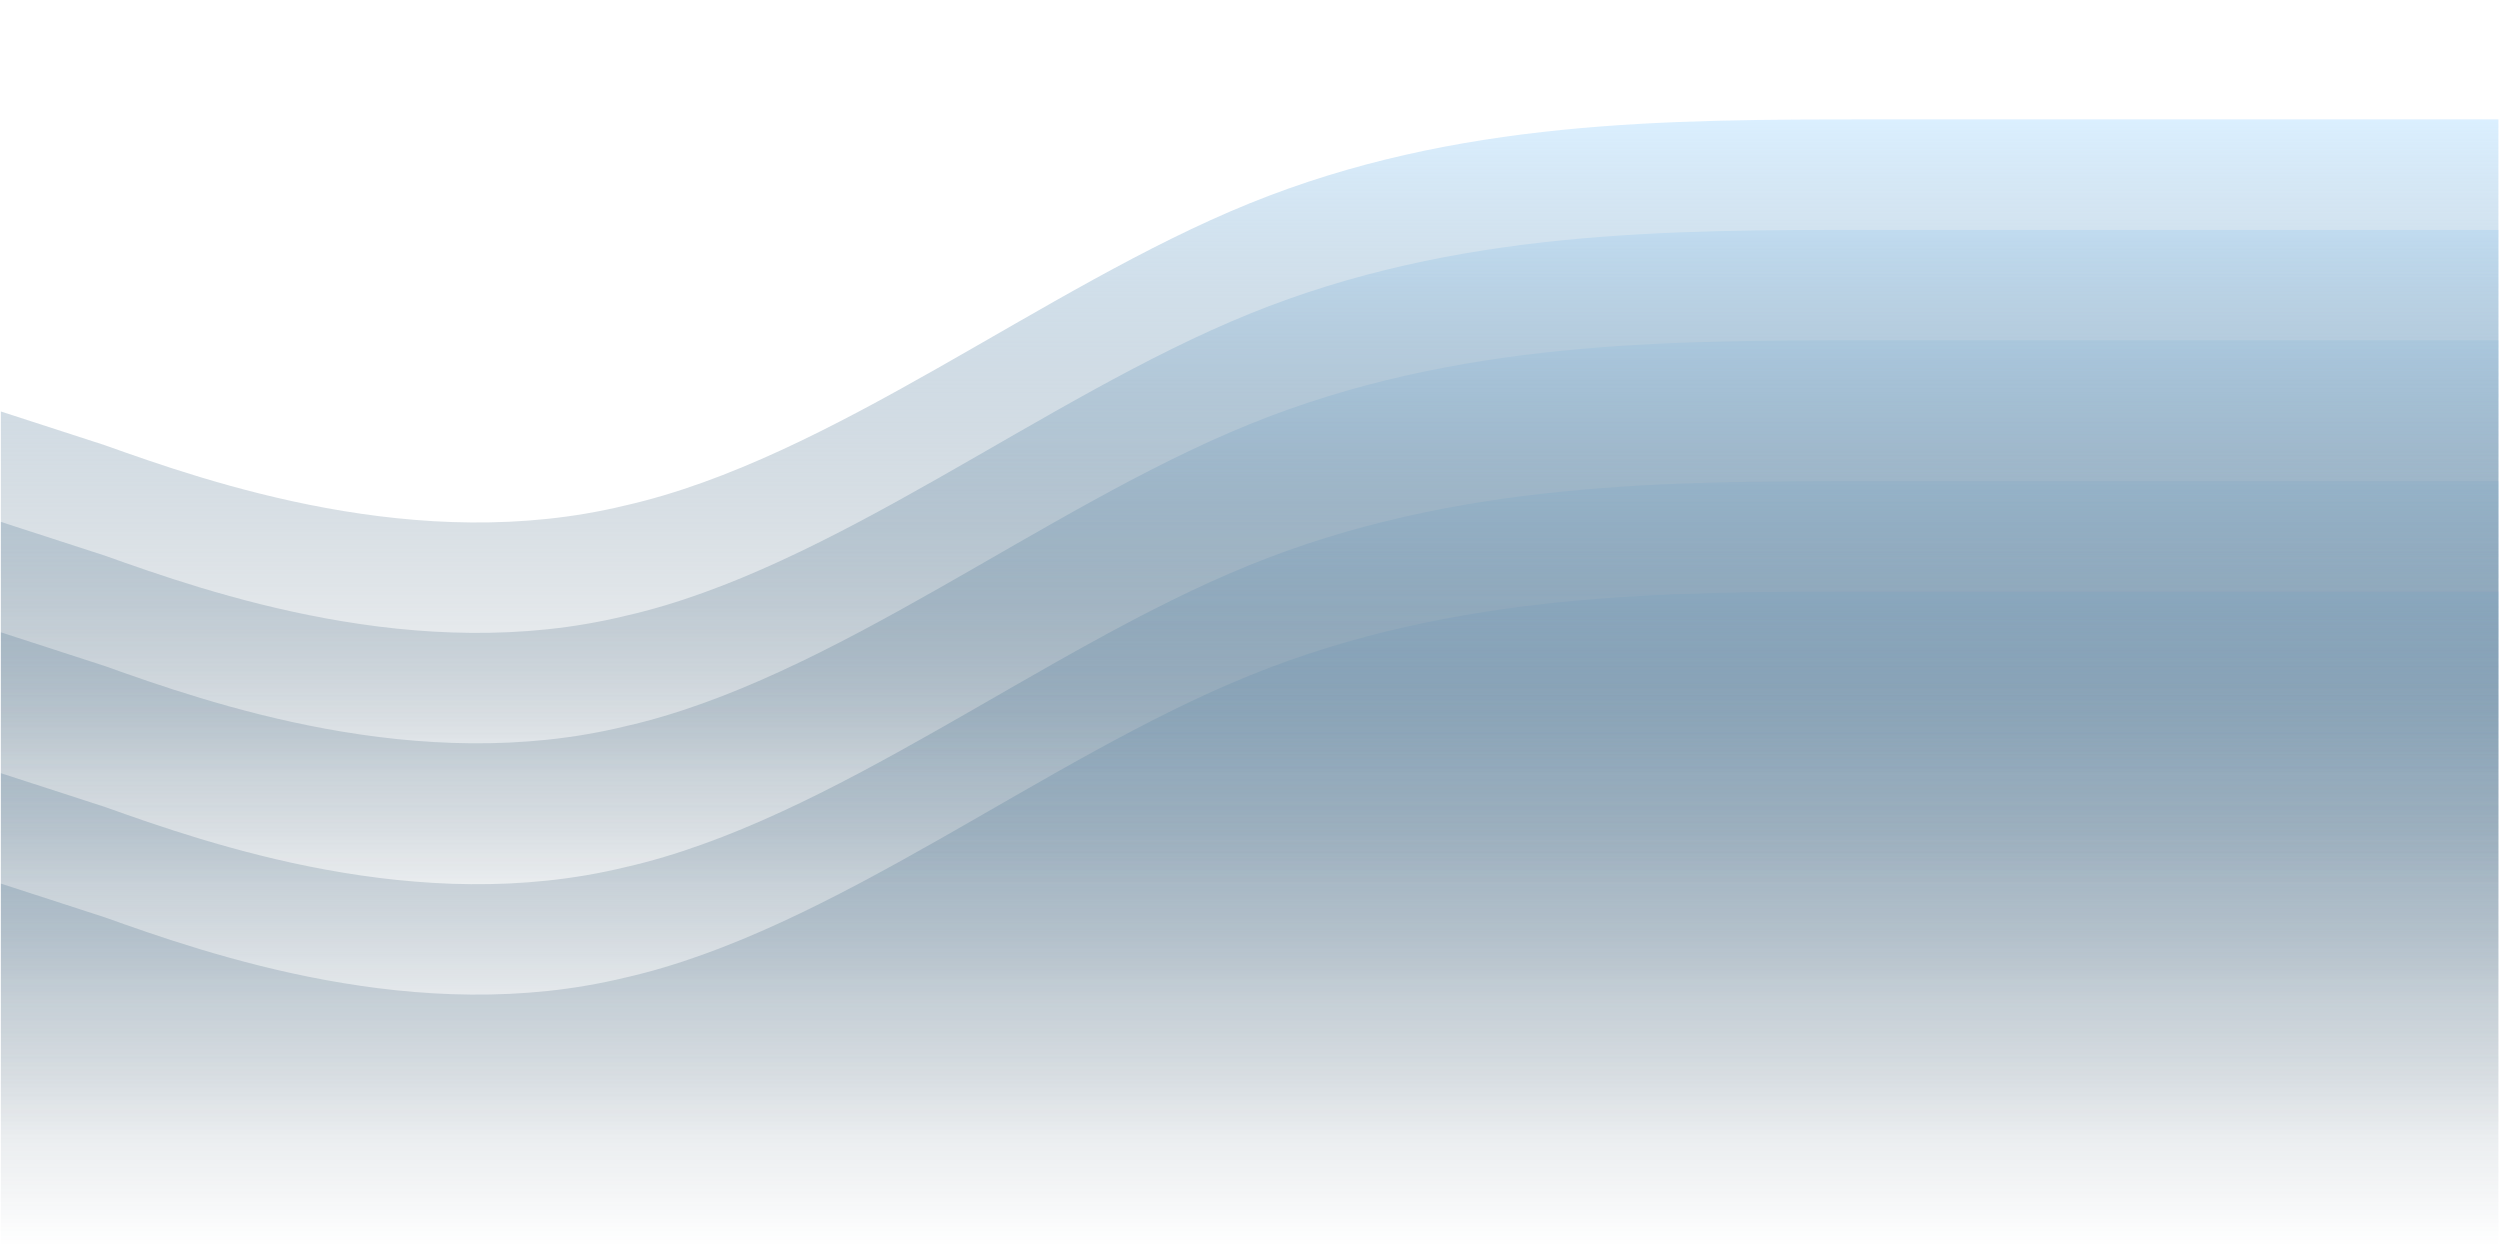 <svg width="685" height="342" viewBox="0 0 685 342" fill="none" xmlns="http://www.w3.org/2000/svg">
<g style="mix-blend-mode:overlay">
<path fill-rule="evenodd" clip-rule="evenodd" d="M0.235 242.108L28.592 251.306C56.948 261.424 114.606 281.66 171.318 267.862C228.03 254.985 285.688 208.075 342.4 185.079C399.113 162.084 456.771 162.084 513.483 162.084C570.195 162.084 627.853 162.084 656.209 162.084H684.566V341.447H656.209C627.853 341.447 570.195 341.447 513.483 341.447C456.771 341.447 399.113 341.447 342.4 341.447C285.688 341.447 228.03 341.447 171.318 341.447C114.606 341.447 56.948 341.447 28.592 341.447H0.235V242.108Z" fill="url(#paint0_linear_5_21)"/>
</g>
<g style="mix-blend-mode:overlay">
<path fill-rule="evenodd" clip-rule="evenodd" d="M0.235 211.854L28.592 221.052C56.948 231.17 114.606 251.405 171.318 237.608C228.03 224.731 285.688 177.821 342.4 154.825C399.113 131.83 456.771 131.83 513.483 131.83C570.195 131.83 627.853 131.83 656.209 131.83H684.566V311.193H656.209C627.853 311.193 570.195 311.193 513.483 311.193C456.771 311.193 399.113 311.193 342.4 311.193C285.688 311.193 228.03 311.193 171.318 311.193C114.606 311.193 56.948 311.193 28.592 311.193H0.235V211.854Z" fill="url(#paint1_linear_5_21)"/>
</g>
<g style="mix-blend-mode:overlay">
<path fill-rule="evenodd" clip-rule="evenodd" d="M0.235 173.253L28.592 182.452C56.948 192.569 114.606 212.805 171.318 199.008C228.03 186.131 285.688 139.22 342.4 116.225C399.113 93.23 456.771 93.23 513.483 93.23C570.195 93.23 627.853 93.23 656.209 93.23H684.566V272.593H656.209C627.853 272.593 570.195 272.593 513.483 272.593C456.771 272.593 399.113 272.593 342.4 272.593C285.688 272.593 228.03 272.593 171.318 272.593C114.606 272.593 56.948 272.593 28.592 272.593H0.235V173.253Z" fill="url(#paint2_linear_5_21)"/>
</g>
<g style="mix-blend-mode:overlay">
<path fill-rule="evenodd" clip-rule="evenodd" d="M0.235 142.999L28.592 152.197C56.948 162.315 114.605 182.551 171.318 168.754C228.03 155.877 285.688 108.966 342.4 85.971C399.113 62.976 456.771 62.976 513.483 62.976C570.195 62.976 627.853 62.976 656.209 62.976H684.566V242.339H656.209C627.853 242.339 570.195 242.339 513.483 242.339C456.771 242.339 399.113 242.339 342.4 242.339C285.688 242.339 228.03 242.339 171.318 242.339C114.605 242.339 56.948 242.339 28.592 242.339H0.235V142.999Z" fill="url(#paint3_linear_5_21)"/>
</g>
<g style="mix-blend-mode:overlay">
<path fill-rule="evenodd" clip-rule="evenodd" d="M0.235 112.745L28.592 121.943C56.948 132.061 114.606 152.297 171.318 138.5C228.03 125.622 285.688 78.712 342.401 55.717C399.113 32.722 456.771 32.722 513.483 32.722C570.195 32.722 627.853 32.722 656.209 32.722H684.566V212.085H656.209C627.853 212.085 570.195 212.085 513.483 212.085C456.771 212.085 399.113 212.085 342.401 212.085C285.688 212.085 228.03 212.085 171.318 212.085C114.606 212.085 56.948 212.085 28.592 212.085H0.235V112.745Z" fill="url(#paint4_linear_5_21)"/>
</g>
<defs>
<linearGradient id="paint0_linear_5_21" x1="342.4" y1="162.084" x2="342.4" y2="341.447" gradientUnits="userSpaceOnUse">
<stop stop-color="#C4E5FF" stop-opacity="0.61"/>
<stop offset="1" stop-color="#1B364B" stop-opacity="0"/>
</linearGradient>
<linearGradient id="paint1_linear_5_21" x1="342.4" y1="131.83" x2="342.4" y2="311.193" gradientUnits="userSpaceOnUse">
<stop stop-color="#C3E5FF" stop-opacity="0.61"/>
<stop offset="1" stop-color="#1B364B" stop-opacity="0"/>
</linearGradient>
<linearGradient id="paint2_linear_5_21" x1="342.4" y1="93.23" x2="342.4" y2="272.593" gradientUnits="userSpaceOnUse">
<stop stop-color="#C3E5FF" stop-opacity="0.61"/>
<stop offset="1" stop-color="#1B364B" stop-opacity="0"/>
</linearGradient>
<linearGradient id="paint3_linear_5_21" x1="342.4" y1="62.976" x2="342.4" y2="242.339" gradientUnits="userSpaceOnUse">
<stop stop-color="#C3E5FF" stop-opacity="0.61"/>
<stop offset="1" stop-color="#1B364B" stop-opacity="0"/>
</linearGradient>
<linearGradient id="paint4_linear_5_21" x1="342.4" y1="32.722" x2="342.4" y2="212.085" gradientUnits="userSpaceOnUse">
<stop stop-color="#C3E5FF" stop-opacity="0.61"/>
<stop offset="1" stop-color="#1B364B" stop-opacity="0"/>
</linearGradient>
</defs>
</svg>
